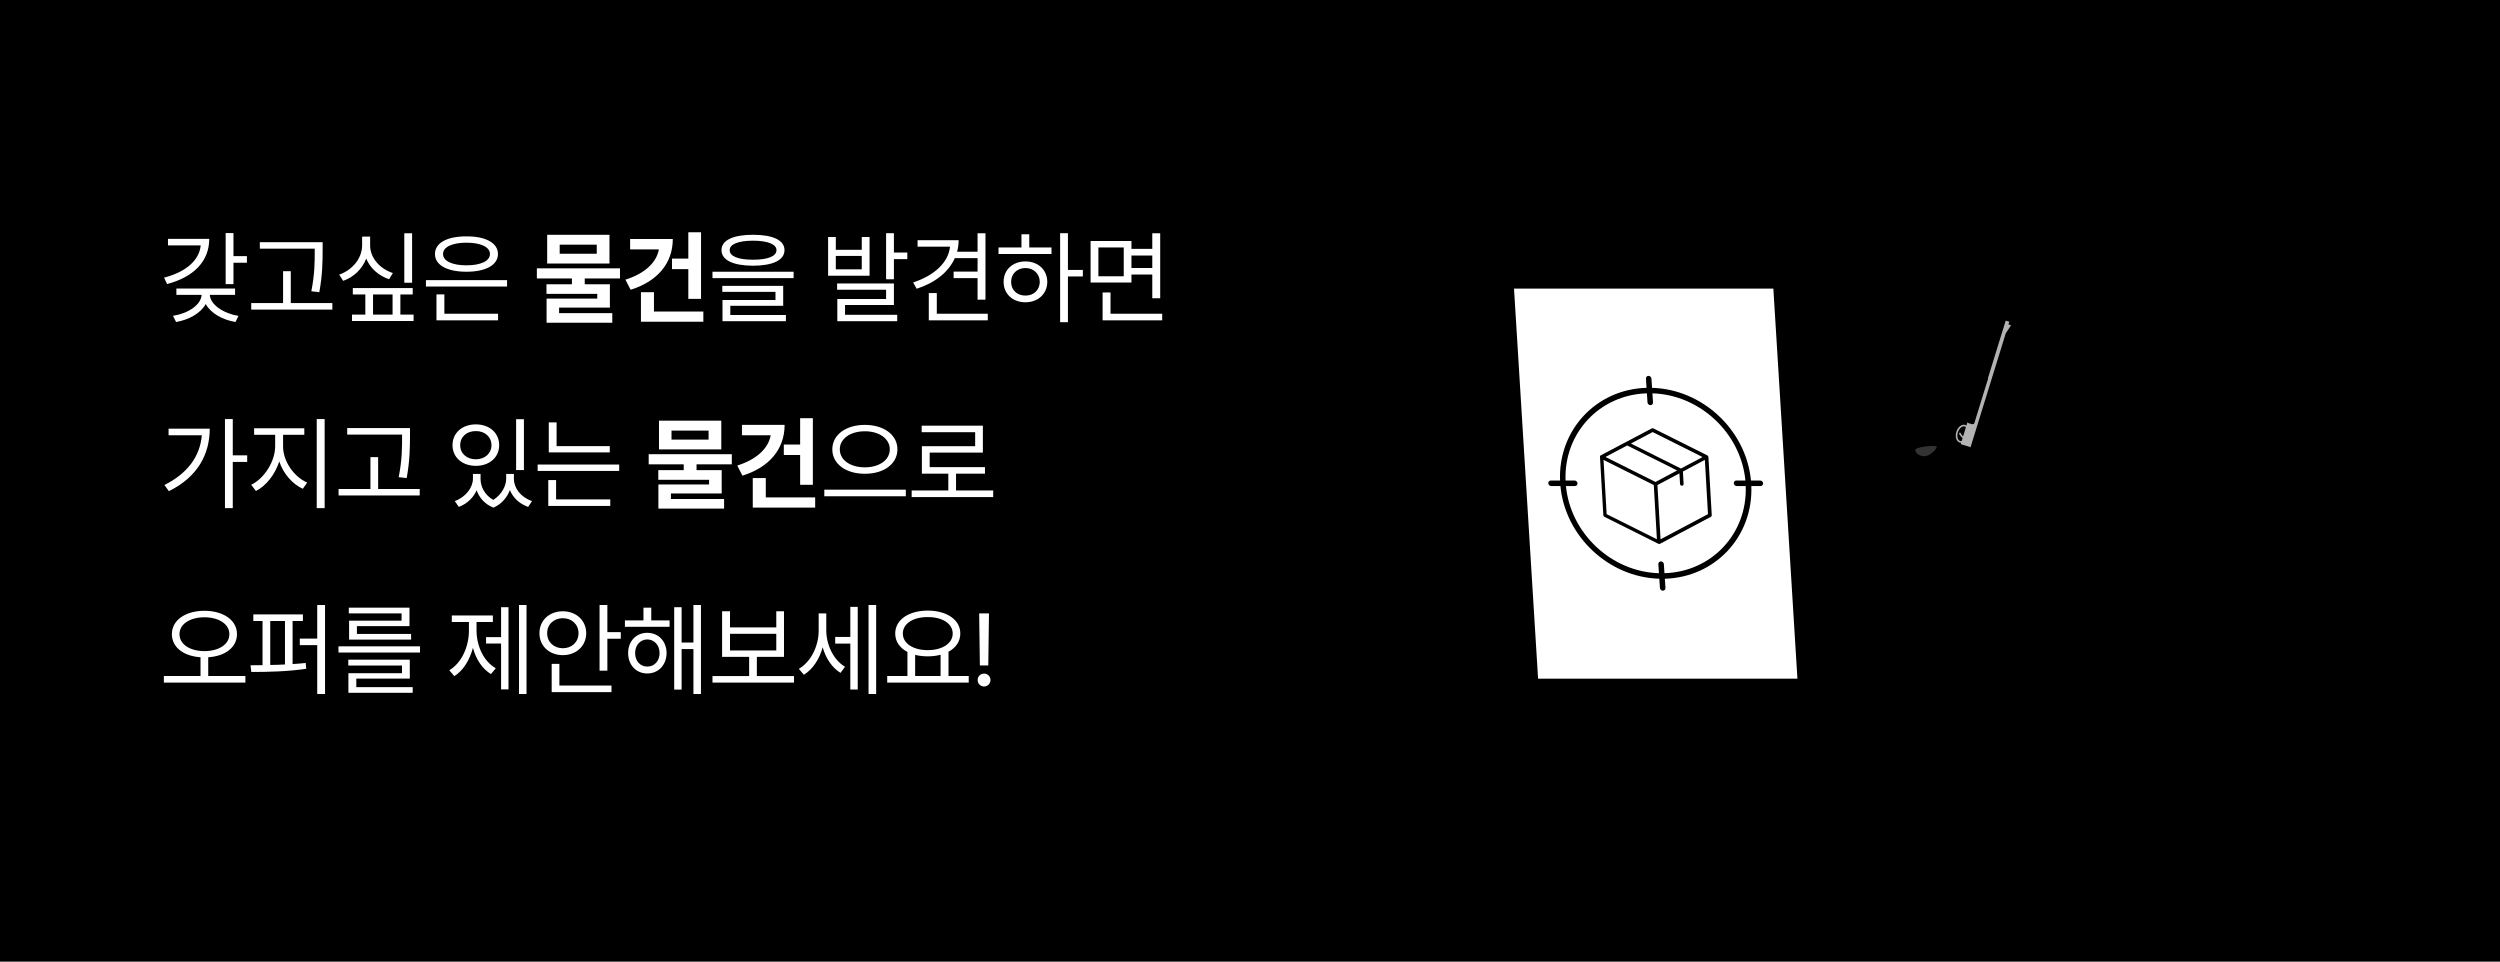 <svg width="390" height="150" viewBox="0 0 390 150" fill="none" xmlns="http://www.w3.org/2000/svg">
<rect width="390" height="150" fill="#F5F5F5" style="fill:#F5F5F5;fill:color(display-p3 0.961 0.961 0.961);fill-opacity:1;"/>
<rect width="1701" height="2160" transform="translate(-470 -585)" fill="white" style="fill:white;fill:white;fill-opacity:1;"/>
<g clip-path="url(#clip0_0_1)">
<rect width="390" height="150" fill="#7F59D0" style="fill:#7F59D0;fill:color(display-p3 0.5 0.35 0.817);fill-opacity:1;"/>
<path d="M36.422 36.359V39.953H38.516V40.984H36.422V44.328H35.203V36.359H36.422ZM32.641 37.266C32.641 40.781 30.188 43.234 26.062 44.312L25.594 43.312C29.055 42.414 31.086 40.586 31.312 38.281H26.203V37.266H32.641ZM36.672 45.016V46H32.734C32.805 47.547 34.898 48.914 37.203 49.281L36.734 50.234C34.695 49.891 32.867 48.859 32.094 47.422C31.32 48.859 29.484 49.883 27.469 50.234L26.984 49.266C29.305 48.914 31.367 47.578 31.453 46H27.516V45.016H36.672ZM50.331 37.781V39.172C50.316 40.875 50.316 42.781 49.816 45.578L48.566 45.438C49.097 42.781 49.097 40.828 49.097 39.172V38.797H40.534V37.781H50.331ZM51.847 47.281V48.297H39.191V47.281H44.159V42.312H45.362V47.281H51.847ZM64.287 36.391V44.109H63.069V36.391H64.287ZM57.741 38.266C57.725 40.188 59.225 41.922 61.288 42.594L60.694 43.562C59.053 43.008 57.756 41.852 57.131 40.344C56.506 41.961 55.194 43.227 53.538 43.812L52.913 42.844C55.006 42.109 56.491 40.281 56.491 38.266V36.906H57.741V38.266ZM64.381 44.938V45.938H62.459V49.078H64.522V50.078H54.913V49.078H56.991V45.938H55.038V44.938H64.381ZM58.194 49.078H61.241V45.938H58.194V49.078ZM79.103 43.703V44.703H66.447V43.703H79.103ZM77.697 48.938V49.969H68.088V45.922H69.322V48.938H77.697ZM72.775 36.875C75.759 36.859 77.681 37.891 77.681 39.625C77.681 41.359 75.759 42.391 72.775 42.391C69.759 42.391 67.853 41.359 67.853 39.625C67.853 37.891 69.759 36.859 72.775 36.875ZM72.775 37.859C70.541 37.859 69.103 38.531 69.119 39.625C69.103 40.719 70.541 41.391 72.775 41.391C74.994 41.391 76.431 40.719 76.431 39.625C76.431 38.531 74.994 37.859 72.775 37.859ZM96.719 41.859V43.438H91.219V44.344H95.141V47.984H87.219V48.844H95.516V50.344H85.266V46.578H93.172V45.844H85.25V44.344H89.219V43.438H83.75V41.859H96.719ZM95.078 36.625V41.109H85.359V36.625H95.078ZM87.312 38.172V39.578H93.094V38.172H87.312ZM109.363 36.234V46.625H107.378V41.984H104.831V40.344H107.378V36.234H109.363ZM104.956 37.281C104.956 41.094 102.534 43.906 98.378 45.203L97.566 43.625C100.511 42.703 102.409 41.008 102.784 38.906H98.3V37.281H104.956ZM109.722 48.594V50.188H99.987V45.578H102.019V48.594H109.722ZM117.475 36.625C120.569 36.625 122.381 37.469 122.381 39.016C122.381 40.594 120.569 41.438 117.475 41.453C114.381 41.438 112.553 40.594 112.553 39.016C112.553 37.469 114.381 36.625 117.475 36.625ZM117.475 37.547C115.162 37.547 113.819 38.109 113.834 39.016C113.819 39.984 115.162 40.516 117.475 40.516C119.772 40.516 121.131 39.984 121.131 39.016C121.131 38.109 119.772 37.547 117.475 37.547ZM123.803 42.391V43.391H111.147V42.391H123.803ZM122.178 44.594V47.703H113.928V49.141H122.6V50.109H112.709V46.797H120.975V45.531H112.678V44.594H122.178ZM130.387 36.969V38.969H134.434V36.969H135.653V43.016H129.184V36.969H130.387ZM130.387 42.016H134.434V39.922H130.387V42.016ZM139.45 36.375V39.391H141.544V40.422H139.45V43.562H138.231V36.375H139.45ZM139.45 44.219V47.578H131.825V49.109H139.966V50.109H130.622V46.641H138.231V45.203H130.591V44.219H139.45ZM153.734 36.391V46.75H152.5V43.391H148.766V42.375H152.5V40.266H148.953C147.977 42.461 145.844 44.133 143 45.047L142.453 44.062C145.703 42.992 147.938 40.992 148.203 38.484H143.141V37.469H149.547C149.547 38.094 149.461 38.695 149.312 39.266H152.5V36.391H153.734ZM154.094 48.938V49.969H144.891V45.719H146.141V48.938H154.094ZM166.597 36.375V42.109H168.925V43.125H166.597V50.266H165.378V36.375H166.597ZM164.034 38.609V39.625H155.769V38.609H159.347V36.547H160.566V38.609H164.034ZM159.972 40.781C161.941 40.781 163.363 42.094 163.378 43.969C163.363 45.844 161.941 47.156 159.972 47.156C157.988 47.156 156.55 45.844 156.566 43.969C156.55 42.094 157.988 40.781 159.972 40.781ZM159.972 41.812C158.675 41.812 157.722 42.719 157.738 43.969C157.722 45.234 158.675 46.125 159.972 46.109C161.253 46.125 162.191 45.234 162.206 43.969C162.191 42.719 161.253 41.812 159.972 41.812ZM176.506 37.594V38.828H179.756V36.391H180.991V46.531H179.756V42.828H176.506V44.078H170.131V37.594H176.506ZM171.35 38.609V43.094H175.303V38.609H171.35ZM181.303 48.938V49.969H172.006V45.625H173.241V48.938H181.303ZM176.506 41.812H179.756V39.859H176.506V41.812ZM36.312 65.375V71.031H38.562V72.062H36.312V79.266H35.094V65.375H36.312ZM32.719 66.875C32.719 70.812 30.875 74.391 26.344 76.625L25.656 75.656C29.25 73.867 31.203 71.195 31.484 67.906H26.297V66.875H32.719ZM44.159 69.641C44.159 72 45.878 74.391 47.925 75.281L47.237 76.25C45.612 75.508 44.206 73.906 43.566 71.984C42.909 74.023 41.511 75.797 39.925 76.594L39.191 75.625C41.175 74.672 42.909 72.047 42.925 69.641V67.828H39.644V66.812H47.472V67.828H44.159V69.641ZM50.644 65.375V79.266H49.409V65.375H50.644ZM63.959 66.781V68.172C63.944 69.875 63.944 71.781 63.444 74.578L62.194 74.438C62.725 71.781 62.725 69.828 62.725 68.172V67.797H54.163V66.781H63.959ZM65.475 76.281V77.297H52.819V76.281H57.788V71.312H58.991V76.281H65.475ZM74.966 74.703C74.966 75.93 75.622 77.234 76.95 77.984C78.263 77.164 78.966 75.781 78.966 74.703V73.938H80.169V74.703C80.169 76.125 81.216 77.562 82.997 78.172L82.388 79.078C80.997 78.586 80.02 77.617 79.544 76.453C79.114 77.578 78.263 78.641 76.981 79.188C75.63 78.672 74.77 77.648 74.356 76.484C73.864 77.609 72.903 78.578 71.575 79.078L70.95 78.172C72.7 77.516 73.763 76.031 73.778 74.703V73.938H74.966V74.703ZM81.731 65.391V73.328H80.513V65.391H81.731ZM74.231 66.203C76.341 66.203 77.872 67.516 77.872 69.453C77.872 71.359 76.341 72.672 74.231 72.672C72.122 72.672 70.591 71.359 70.591 69.453C70.591 67.516 72.122 66.203 74.231 66.203ZM74.231 67.25C72.809 67.234 71.778 68.156 71.794 69.453C71.778 70.734 72.809 71.641 74.231 71.656C75.638 71.641 76.669 70.734 76.669 69.453C76.669 68.156 75.638 67.234 74.231 67.25ZM95.125 69.594V70.578H85.609V65.891H86.828V69.594H95.125ZM96.594 72.469V73.469H83.875V72.469H96.594ZM95.203 77.906V78.922H85.531V74.891H86.75V77.906H95.203ZM114.162 70.859V72.438H108.662V73.344H112.584V76.984H104.662V77.844H112.959V79.344H102.709V75.578H110.616V74.844H102.694V73.344H106.662V72.438H101.194V70.859H114.162ZM112.522 65.625V70.109H102.803V65.625H112.522ZM104.756 67.172V68.578H110.537V67.172H104.756ZM126.806 65.234V75.625H124.822V70.984H122.275V69.344H124.822V65.234H126.806ZM122.4 66.281C122.4 70.094 119.978 72.906 115.822 74.203L115.009 72.625C117.955 71.703 119.853 70.008 120.228 67.906H115.744V66.281H122.4ZM127.166 77.594V79.188H117.431V74.578H119.463V77.594H127.166ZM134.919 66.281C137.825 66.281 139.997 67.797 139.997 70.094C139.997 72.406 137.825 73.922 134.919 73.906C132.012 73.922 129.841 72.406 129.841 70.094C129.841 67.797 132.012 66.281 134.919 66.281ZM134.919 67.281C132.684 67.266 130.997 68.438 131.012 70.094C130.997 71.781 132.684 72.906 134.919 72.906C137.137 72.906 138.809 71.781 138.809 70.094C138.809 68.438 137.137 67.266 134.919 67.281ZM141.309 76.391V77.422H128.591V76.391H141.309ZM154.938 76.516V77.547H142.219V76.516H147.938V73.891H143.812V69.609H152.125V67.422H143.781V66.406H153.328V70.609H145.031V72.875H153.656V73.891H149.141V76.516H154.938ZM31.891 95.281C34.844 95.297 36.969 96.734 36.969 98.922C36.969 100.992 35.125 102.367 32.484 102.531V105.453H38.281V106.484H25.562V105.453H31.281V102.531C28.648 102.359 26.812 100.984 26.812 98.922C26.812 96.734 28.938 95.297 31.891 95.281ZM31.891 96.297C29.641 96.297 28 97.359 28 98.922C28 100.531 29.641 101.562 31.891 101.578C34.141 101.562 35.781 100.531 35.781 98.922C35.781 97.359 34.141 96.297 31.891 96.297ZM47.253 95.844V96.875H45.644V103.594C46.347 103.555 47.034 103.492 47.691 103.422L47.769 104.328C44.925 104.766 41.644 104.828 39.206 104.828L39.081 103.781C39.659 103.781 40.292 103.773 40.956 103.766V96.875H39.519V95.844H47.253ZM50.706 94.375V108.266H49.487V100.641H46.769V99.625H49.487V94.375H50.706ZM42.159 103.734C42.909 103.727 43.683 103.703 44.456 103.656V96.875H42.159V103.734ZM65.522 100.828V101.797H52.803V100.828H65.522ZM63.928 102.906V105.859H55.584V107.188H64.381V108.078H54.35V105.016H62.709V103.828H54.334V102.906H63.928ZM63.881 94.797V97.672H55.678V98.891H64.131V99.781H54.459V96.828H62.647V95.688H54.413V94.797H63.881ZM82.138 94.375V108.266H80.966V94.375H82.138ZM79.325 94.719V107.547H78.169V100.391H75.825V99.391H78.169V94.719H79.325ZM74.341 98.344C74.341 100.75 75.419 103.141 77.341 104.25L76.591 105.156C75.223 104.336 74.255 102.836 73.778 101.062C73.27 102.977 72.263 104.609 70.872 105.484L70.091 104.562C72.028 103.406 73.153 100.875 73.153 98.344V97.031H70.481V96.016H76.888V97.031H74.341V98.344ZM94.75 94.375V98.609H96.844V99.641H94.75V104.625H93.531V94.375H94.75ZM95.391 106.938V107.969H86.062V103.562H87.266V106.938H95.391ZM87.797 95.359C89.875 95.359 91.438 96.766 91.453 98.781C91.438 100.797 89.875 102.203 87.797 102.203C85.719 102.203 84.141 100.797 84.156 98.781C84.141 96.766 85.719 95.359 87.797 95.359ZM87.797 96.438C86.422 96.438 85.344 97.406 85.359 98.781C85.344 100.156 86.422 101.125 87.797 101.125C89.203 101.125 90.25 100.156 90.25 98.781C90.25 97.406 89.203 96.438 87.797 96.438ZM104.456 96.781V97.781H97.487V96.781H100.378V94.797H101.597V96.781H104.456ZM100.972 98.719C102.722 98.719 103.972 100.031 103.988 101.875C103.972 103.734 102.722 105.062 100.972 105.062C99.237 105.062 97.987 103.734 97.987 101.875C97.987 100.031 99.237 98.719 100.972 98.719ZM100.972 99.75C99.878 99.766 99.081 100.656 99.081 101.875C99.081 103.109 99.878 104 100.972 103.984C102.081 104 102.894 103.109 102.894 101.875C102.894 100.656 102.081 99.766 100.972 99.75ZM109.347 94.375V108.266H108.175V101.25H106.331V107.578H105.175V94.719H106.331V100.234H108.175V94.375H109.347ZM123.866 105.469V106.484H111.147V105.469H116.866V102.469H112.647V95.359H113.881V97.875H121.1V95.359H122.303V102.469H118.069V105.469H123.866ZM113.881 101.469H121.1V98.875H113.881V101.469ZM128.9 98.328C128.9 100.531 129.978 102.922 131.822 104.016L131.119 104.969C129.783 104.156 128.822 102.672 128.338 100.984C127.822 102.828 126.791 104.414 125.4 105.266L124.619 104.344C126.541 103.219 127.713 100.75 127.713 98.375V95.688H128.9V98.328ZM136.681 94.375V108.266H135.494V94.375H136.681ZM133.806 94.672V107.562H132.65V100.406H130.291V99.359H132.65V94.672H133.806ZM151.122 105.453V106.484H138.403V105.453H141.559V101.703C140.372 101.086 139.653 100.086 139.653 98.828C139.653 96.672 141.762 95.266 144.731 95.25C147.7 95.266 149.809 96.672 149.809 98.828C149.809 100.062 149.114 101.055 147.966 101.672V105.453H151.122ZM144.731 96.266C142.45 96.25 140.841 97.281 140.841 98.828C140.841 100.375 142.45 101.422 144.731 101.422C146.997 101.422 148.622 100.375 148.622 98.828C148.622 97.281 146.997 96.25 144.731 96.266ZM142.762 105.453H146.731V102.141C146.13 102.305 145.458 102.391 144.731 102.391C144.02 102.391 143.356 102.312 142.762 102.156V105.453ZM154.281 95.688L154.172 103.812H152.859L152.75 95.688H154.281ZM153.516 107.094C152.969 107.094 152.5 106.641 152.516 106.078C152.5 105.531 152.969 105.078 153.516 105.078C154.062 105.078 154.516 105.531 154.516 106.078C154.516 106.641 154.062 107.094 153.516 107.094Z" fill="white" style="fill:white;fill:white;fill-opacity:1;"/>
<path d="M350 117.072H210V117.142H350V117.072Z" fill="#EBEBEB" style="fill:#EBEBEB;fill:color(display-p3 0.922 0.922 0.922);fill-opacity:1;"/>
<path d="M233.962 121.577H224.688V121.647H233.962V121.577Z" fill="#EBEBEB" style="fill:#EBEBEB;fill:color(display-p3 0.922 0.922 0.922);fill-opacity:1;"/>
<path d="M260.353 122.339H247.893V122.409H260.353V122.339Z" fill="#EBEBEB" style="fill:#EBEBEB;fill:color(display-p3 0.922 0.922 0.922);fill-opacity:1;"/>
<path d="M253.96 118.979H234.242V119.049H253.96V118.979Z" fill="#EBEBEB" style="fill:#EBEBEB;fill:color(display-p3 0.922 0.922 0.922);fill-opacity:1;"/>
<path d="M335.972 119.449H332.419V119.519H335.972V119.449Z" fill="#EBEBEB" style="fill:#EBEBEB;fill:color(display-p3 0.922 0.922 0.922);fill-opacity:1;"/>
<path d="M329.924 119.449H319.611V119.519H329.924V119.449Z" fill="#EBEBEB" style="fill:#EBEBEB;fill:color(display-p3 0.922 0.922 0.922);fill-opacity:1;"/>
<path d="M296.333 120.631H287.619V120.701H296.333V120.631Z" fill="#EBEBEB" style="fill:#EBEBEB;fill:color(display-p3 0.922 0.922 0.922);fill-opacity:1;"/>
<path d="M290.643 114.625C299.451 114.625 306.592 107.484 306.592 98.676C306.592 89.868 299.451 82.727 290.643 82.727C281.835 82.727 274.694 89.868 274.694 98.676C274.694 107.484 281.835 114.625 290.643 114.625Z" fill="#FAFAFA" style="fill:#FAFAFA;fill:color(display-p3 0.98 0.98 0.98);fill-opacity:1;"/>
<path d="M297.579 101.809C268.918 104.021 223.751 117.072 223.751 117.072H336.311C340.069 113.32 328.191 99.443 297.579 101.809Z" fill="#F0F0F0" style="fill:#F0F0F0;fill:color(display-p3 0.941 0.941 0.941);fill-opacity:1;"/>
<path d="M308.859 94.902L306.18 104.189H311.539L308.859 94.902Z" fill="#F5F5F5" style="fill:#F5F5F5;fill:color(display-p3 0.961 0.961 0.961);fill-opacity:1;"/>
<path d="M302.532 96.682L300.454 103.878H304.609L302.532 96.682Z" fill="#F5F5F5" style="fill:#F5F5F5;fill:color(display-p3 0.961 0.961 0.961);fill-opacity:1;"/>
<path d="M316.221 97.318L314.144 104.514H318.299L316.221 97.318Z" fill="#F5F5F5" style="fill:#F5F5F5;fill:color(display-p3 0.961 0.961 0.961);fill-opacity:1;"/>
<path d="M311.97 99.88L309.893 107.076H314.048L311.97 99.88Z" fill="#F5F5F5" style="fill:#F5F5F5;fill:color(display-p3 0.961 0.961 0.961);fill-opacity:1;"/>
<path d="M296.54 96.895L293.86 106.183H299.22L296.54 96.895Z" fill="#F5F5F5" style="fill:#F5F5F5;fill:color(display-p3 0.961 0.961 0.961);fill-opacity:1;"/>
<path d="M290.211 98.676L288.134 105.872H292.289L290.211 98.676Z" fill="#F5F5F5" style="fill:#F5F5F5;fill:color(display-p3 0.961 0.961 0.961);fill-opacity:1;"/>
<path d="M299.483 101.54L297.405 108.734H301.56L299.483 101.54Z" fill="#F5F5F5" style="fill:#F5F5F5;fill:color(display-p3 0.961 0.961 0.961);fill-opacity:1;"/>
<path d="M283.341 100.591L281.675 106.368H285.01L283.341 100.591Z" fill="#F5F5F5" style="fill:#F5F5F5;fill:color(display-p3 0.961 0.961 0.961);fill-opacity:1;"/>
<path d="M276.48 102.028L274.686 108.246H278.275L276.48 102.028Z" fill="#F5F5F5" style="fill:#F5F5F5;fill:color(display-p3 0.961 0.961 0.961);fill-opacity:1;"/>
<path d="M269.62 103.293L267.954 109.07H271.289L269.62 103.293Z" fill="#F5F5F5" style="fill:#F5F5F5;fill:color(display-p3 0.961 0.961 0.961);fill-opacity:1;"/>
<path d="M280 105.802L278.477 111.074H281.523L280 105.802Z" fill="#F5F5F5" style="fill:#F5F5F5;fill:color(display-p3 0.961 0.961 0.961);fill-opacity:1;"/>
<path d="M264.765 105.712L263.586 109.798H265.946L264.765 105.712Z" fill="#F5F5F5" style="fill:#F5F5F5;fill:color(display-p3 0.961 0.961 0.961);fill-opacity:1;"/>
<path d="M289.464 108.44L288.285 112.525H290.643L289.464 108.44Z" fill="#F5F5F5" style="fill:#F5F5F5;fill:color(display-p3 0.961 0.961 0.961);fill-opacity:1;"/>
<path d="M271.404 110.078L270.226 114.163H272.583L271.404 110.078Z" fill="#F5F5F5" style="fill:#F5F5F5;fill:color(display-p3 0.961 0.961 0.961);fill-opacity:1;"/>
<path d="M306.476 106.205L304.953 111.478H307.997L306.476 106.205Z" fill="#F5F5F5" style="fill:#F5F5F5;fill:color(display-p3 0.961 0.961 0.961);fill-opacity:1;"/>
<path d="M258.067 106.799L256.889 110.884H259.246L258.067 106.799Z" fill="#F5F5F5" style="fill:#F5F5F5;fill:color(display-p3 0.961 0.961 0.961);fill-opacity:1;"/>
<path d="M261.416 109.38L260.237 113.466H262.598L261.416 109.38Z" fill="#F5F5F5" style="fill:#F5F5F5;fill:color(display-p3 0.961 0.961 0.961);fill-opacity:1;"/>
<path d="M253.198 108.44L252.252 111.718H254.145L253.198 108.44Z" fill="#F5F5F5" style="fill:#F5F5F5;fill:color(display-p3 0.961 0.961 0.961);fill-opacity:1;"/>
<path d="M248.357 109.658L247.338 113.188H249.376L248.357 109.658Z" fill="#F5F5F5" style="fill:#F5F5F5;fill:color(display-p3 0.961 0.961 0.961);fill-opacity:1;"/>
<path d="M242.284 110.481L241.338 113.762H243.231L242.284 110.481Z" fill="#F5F5F5" style="fill:#F5F5F5;fill:color(display-p3 0.961 0.961 0.961);fill-opacity:1;"/>
<path d="M241.752 44.16H269.402C269.402 44.16 271.245 32.308 260.98 36.132C260.98 36.132 259.112 25.12 247.82 31.932C236.527 38.745 238.952 44.16 241.752 44.16Z" fill="#FAFAFA" style="fill:#FAFAFA;fill:color(display-p3 0.98 0.98 0.98);fill-opacity:1;"/>
<path d="M325.509 50.821C325.509 50.821 323.381 36.802 310.932 47.461C310.932 47.461 306.345 42.763 298.928 52.398C298.928 52.398 297.691 47.668 292.295 51.3C288.921 53.574 288.143 58.037 288.143 58.037H327.547C327.547 58.037 333.265 48.707 325.509 50.821Z" fill="#FAFAFA" style="fill:#FAFAFA;fill:color(display-p3 0.98 0.98 0.98);fill-opacity:1;"/>
<path d="M239.613 62.427C239.613 62.427 238.708 56.474 233.425 60.999C233.425 60.999 231.465 59.003 228.329 63.094C228.329 63.094 227.802 61.086 225.529 62.626C224.095 63.592 223.765 65.488 223.765 65.488H240.492C240.492 65.488 242.903 61.52 239.613 62.427Z" fill="#FAFAFA" style="fill:#FAFAFA;fill:color(display-p3 0.98 0.98 0.98);fill-opacity:1;"/>
<path d="M280 129.717C309.983 129.717 334.289 128.298 334.289 126.547C334.289 124.797 309.983 123.378 280 123.378C250.017 123.378 225.711 124.797 225.711 126.547C225.711 128.298 250.017 129.717 280 129.717Z" fill="#F5F5F5" style="fill:#F5F5F5;fill:color(display-p3 0.961 0.961 0.961);fill-opacity:1;"/>
<path d="M242.155 109.61H277.547C277.97 109.614 278.389 109.531 278.778 109.364C279.167 109.198 279.518 108.953 279.807 108.645C280.097 108.337 280.319 107.971 280.46 107.573C280.601 107.174 280.658 106.75 280.627 106.328L276.811 44.44C276.744 43.557 276.349 42.731 275.705 42.124C275.061 41.517 274.213 41.173 273.328 41.158H237.933C237.51 41.154 237.091 41.238 236.702 41.405C236.313 41.571 235.963 41.816 235.674 42.124C235.384 42.432 235.162 42.797 235.021 43.196C234.879 43.595 234.822 44.018 234.853 44.44L238.672 106.32C238.736 107.205 239.129 108.033 239.774 108.643C240.418 109.252 241.268 109.597 242.155 109.61Z" fill="#263238" style="fill:#263238;fill:color(display-p3 0.149 0.196 0.22);fill-opacity:1;"/>
<path d="M236.04 63.48H236.555C236.648 63.481 236.74 63.463 236.826 63.426C236.912 63.39 236.989 63.336 237.052 63.268C237.116 63.2 237.165 63.119 237.196 63.032C237.227 62.944 237.239 62.85 237.232 62.758L236.656 53.425C236.642 53.23 236.555 53.048 236.413 52.914C236.271 52.781 236.084 52.705 235.888 52.703H235.387C235.294 52.702 235.201 52.72 235.116 52.757C235.03 52.793 234.953 52.847 234.889 52.915C234.825 52.983 234.776 53.063 234.744 53.151C234.713 53.239 234.7 53.332 234.707 53.425L235.284 62.758C235.298 62.95 235.383 63.13 235.523 63.264C235.662 63.397 235.847 63.474 236.04 63.48Z" fill="#263238" style="fill:#263238;fill:color(display-p3 0.149 0.196 0.22);fill-opacity:1;"/>
<path d="M277.424 57.524H278.04C278.13 57.525 278.219 57.507 278.302 57.471C278.385 57.436 278.459 57.383 278.521 57.318C278.582 57.252 278.629 57.174 278.659 57.089C278.689 57.004 278.702 56.914 278.695 56.824L278.44 52.84C278.427 52.651 278.343 52.475 278.206 52.345C278.068 52.215 277.887 52.142 277.698 52.14H277.093C277.003 52.139 276.914 52.157 276.83 52.192C276.747 52.227 276.672 52.28 276.611 52.346C276.549 52.411 276.501 52.489 276.471 52.574C276.441 52.659 276.429 52.75 276.435 52.84L276.682 56.824C276.696 57.012 276.78 57.188 276.918 57.318C277.055 57.447 277.235 57.521 277.424 57.524Z" fill="#407BFF" style="fill:#407BFF;fill:color(display-p3 0.251 0.482 1);fill-opacity:1;"/>
<path d="M277.863 64.642H278.471C278.561 64.643 278.65 64.625 278.733 64.589C278.816 64.553 278.89 64.501 278.952 64.435C279.013 64.37 279.06 64.292 279.09 64.207C279.12 64.122 279.133 64.032 279.126 63.942L278.88 59.958C278.866 59.769 278.783 59.593 278.645 59.463C278.508 59.333 278.327 59.26 278.138 59.258H277.53C277.44 59.257 277.351 59.275 277.268 59.31C277.185 59.346 277.111 59.398 277.049 59.464C276.988 59.53 276.94 59.608 276.91 59.693C276.88 59.778 276.868 59.868 276.875 59.958L277.121 63.942C277.135 64.13 277.219 64.306 277.356 64.436C277.494 64.566 277.674 64.639 277.863 64.642Z" fill="#407BFF" style="fill:#407BFF;fill:color(display-p3 0.251 0.482 1);fill-opacity:1;"/>
<path d="M264.087 40.187H260.016V40.467H264.087V40.187Z" fill="#407BFF" style="fill:#407BFF;fill:color(display-p3 0.251 0.482 1);fill-opacity:1;"/>
<path d="M266.543 40.187H265.361V40.467H266.543V40.187Z" fill="#407BFF" style="fill:#407BFF;fill:color(display-p3 0.251 0.482 1);fill-opacity:1;"/>
<path d="M242.7 109.61H278.095C278.518 109.614 278.937 109.53 279.326 109.364C279.715 109.197 280.065 108.952 280.354 108.644C280.644 108.336 280.866 107.971 281.007 107.572C281.149 107.174 281.206 106.75 281.175 106.328L277.356 44.44C277.29 43.557 276.896 42.73 276.252 42.123C275.607 41.515 274.758 41.171 273.873 41.158H238.481C238.058 41.154 237.639 41.238 237.25 41.404C236.861 41.57 236.51 41.815 236.221 42.123C235.931 42.432 235.709 42.797 235.568 43.196C235.427 43.594 235.37 44.018 235.401 44.44L239.217 106.32C239.282 107.204 239.676 108.032 240.32 108.641C240.965 109.25 241.814 109.596 242.7 109.61Z" fill="#407BFF" style="fill:#407BFF;fill:color(display-p3 0.251 0.482 1);fill-opacity:1;"/>
<path d="M239.94 105.872H280.398L276.643 45.017H236.186L239.94 105.872Z" fill="white" style="fill:white;fill:white;fill-opacity:1;"/>
<path d="M274.584 74.96H273.151C272.398 67.086 265.61 60.725 257.72 60.501L257.625 59.064C257.616 58.948 257.564 58.84 257.479 58.76C257.394 58.68 257.282 58.635 257.166 58.633C257.11 58.633 257.055 58.644 257.004 58.666C256.954 58.687 256.908 58.72 256.87 58.76C256.832 58.801 256.804 58.849 256.786 58.901C256.768 58.954 256.761 59.009 256.765 59.064L256.86 60.501C249.001 60.725 243.065 67.086 243.367 74.96H241.934C241.878 74.959 241.823 74.97 241.772 74.992C241.721 75.014 241.675 75.046 241.637 75.087C241.599 75.127 241.57 75.175 241.552 75.228C241.533 75.28 241.526 75.336 241.53 75.391C241.54 75.507 241.592 75.616 241.677 75.696C241.762 75.775 241.873 75.821 241.99 75.822H243.426C244.176 83.696 250.964 90.058 258.854 90.282L258.949 91.718C258.958 91.834 259.01 91.943 259.095 92.022C259.18 92.102 259.292 92.147 259.408 92.149C259.464 92.15 259.519 92.139 259.57 92.117C259.621 92.095 259.667 92.063 259.705 92.022C259.743 91.982 259.772 91.934 259.79 91.881C259.809 91.829 259.816 91.773 259.812 91.718L259.714 90.282C267.573 90.058 273.509 83.696 273.207 75.822H274.643C274.699 75.823 274.754 75.812 274.805 75.79C274.855 75.768 274.901 75.736 274.939 75.695C274.977 75.655 275.005 75.607 275.023 75.554C275.041 75.502 275.048 75.446 275.044 75.391C275.035 75.275 274.983 75.166 274.898 75.086C274.813 75.006 274.701 74.961 274.584 74.96ZM259.658 89.422L259.562 88.008C259.553 87.892 259.501 87.783 259.416 87.704C259.331 87.624 259.22 87.579 259.103 87.577C259.048 87.576 258.993 87.587 258.942 87.609C258.891 87.631 258.845 87.663 258.808 87.704C258.77 87.744 258.741 87.793 258.723 87.845C258.705 87.897 258.698 87.953 258.703 88.008L258.795 89.422C251.381 89.198 245.005 83.223 244.286 75.822H245.686C245.741 75.823 245.796 75.812 245.847 75.79C245.898 75.768 245.944 75.736 245.981 75.695C246.019 75.655 246.048 75.607 246.066 75.554C246.084 75.502 246.091 75.446 246.086 75.391C246.078 75.275 246.026 75.166 245.941 75.086C245.856 75.006 245.744 74.961 245.627 74.96H244.227C243.947 67.56 249.53 61.584 256.916 61.36L257.009 62.774C257.019 62.89 257.071 62.999 257.156 63.078C257.24 63.158 257.352 63.203 257.468 63.206C257.524 63.206 257.579 63.195 257.63 63.173C257.681 63.151 257.727 63.119 257.765 63.079C257.802 63.038 257.832 62.99 257.85 62.938C257.868 62.885 257.876 62.83 257.871 62.774L257.776 61.36C265.19 61.584 271.566 67.56 272.286 74.96H270.872C270.816 74.959 270.761 74.97 270.71 74.992C270.66 75.014 270.614 75.046 270.576 75.087C270.538 75.128 270.51 75.176 270.492 75.228C270.474 75.28 270.467 75.336 270.471 75.391C270.48 75.507 270.532 75.616 270.617 75.696C270.702 75.775 270.814 75.821 270.93 75.822H272.33C272.619 83.22 267.041 89.195 259.658 89.419V89.422Z" fill="#E0E0E0" style="fill:#E0E0E0;fill:color(display-p3 0.878 0.878 0.878);fill-opacity:1;"/>
<path d="M266.478 71.211V71.188C266.473 71.173 266.466 71.158 266.458 71.144L266.439 71.121C266.429 71.109 266.419 71.098 266.408 71.088C266.401 71.079 266.392 71.073 266.383 71.068L266.358 71.046L257.932 66.832C257.893 66.811 257.849 66.8 257.804 66.8C257.759 66.8 257.715 66.811 257.675 66.832L249.703 71.04L249.678 71.062C249.67 71.068 249.662 71.075 249.656 71.082C249.646 71.092 249.637 71.103 249.63 71.116L249.614 71.138C249.607 71.152 249.601 71.167 249.597 71.183V71.205C249.593 71.23 249.593 71.256 249.597 71.281L250.118 80.372C250.122 80.425 250.139 80.476 250.169 80.519C250.198 80.563 250.238 80.598 250.286 80.622L258.711 84.835C258.747 84.854 258.788 84.864 258.828 84.864C258.869 84.865 258.908 84.855 258.943 84.835H258.957L266.898 80.622C266.942 80.597 266.979 80.561 267.003 80.517C267.028 80.473 267.039 80.423 267.035 80.372L266.512 71.281C266.504 71.256 266.493 71.232 266.478 71.211ZM253.836 69.494L261.631 73.392L258.254 75.187L250.456 71.286L253.836 69.494ZM257.806 67.4L265.602 71.3L262.225 73.092L254.427 69.192L257.806 67.4ZM250.151 71.746L257.991 75.666L258.476 84.127L250.636 80.207L250.151 71.746ZM266.444 80.207L259.047 84.127L258.562 75.666L261.99 73.848L262.085 75.495C262.09 75.567 262.12 75.636 262.172 75.688C262.224 75.739 262.292 75.77 262.365 75.775C262.402 75.777 262.44 75.772 262.475 75.758C262.51 75.745 262.542 75.725 262.568 75.698C262.595 75.672 262.615 75.64 262.629 75.605C262.642 75.57 262.647 75.532 262.645 75.495L262.533 73.56L265.96 71.74L266.444 80.207Z" fill="#407BFF" style="fill:#407BFF;fill:color(display-p3 0.251 0.482 1);fill-opacity:1;"/>
<path opacity="0.2" d="M260.657 42.684H251.884C251.846 42.684 251.807 42.692 251.772 42.708C251.736 42.723 251.704 42.746 251.678 42.774C251.652 42.803 251.632 42.836 251.619 42.873C251.606 42.909 251.601 42.948 251.604 42.987V43.188C251.611 43.271 251.648 43.347 251.708 43.404C251.768 43.46 251.847 43.492 251.929 43.493H260.707C260.746 43.494 260.785 43.486 260.821 43.47C260.856 43.455 260.888 43.431 260.915 43.403C260.941 43.374 260.961 43.34 260.974 43.303C260.986 43.266 260.991 43.227 260.987 43.188L260.973 42.987C260.967 42.906 260.931 42.831 260.873 42.775C260.815 42.719 260.738 42.687 260.657 42.684Z" fill="black" style="fill:black;fill:black;fill-opacity:1;"/>
<path d="M307.494 62.847L307.323 62.884L307.183 62.912L306.903 62.954C306.727 62.976 306.556 62.996 306.385 63.01C306.041 63.038 305.705 63.049 305.366 63.049C304.694 63.043 304.023 62.98 303.361 62.861C302.703 62.745 302.055 62.577 301.424 62.357C301.11 62.248 300.799 62.125 300.497 61.988L300.267 61.887L300.125 61.82C300.035 61.778 299.948 61.73 299.864 61.677C299.571 61.488 299.324 61.236 299.139 60.941C298.893 60.534 298.733 60.081 298.669 59.611C298.616 59.249 298.59 58.884 298.593 58.519C298.607 57.866 298.672 57.215 298.786 56.572C298.997 55.348 299.321 54.145 299.755 52.98L301.259 53.339C301.169 54.484 301.082 55.663 301.074 56.782C301.063 57.322 301.09 57.862 301.152 58.398C301.176 58.627 301.218 58.854 301.278 59.076C301.3 59.197 301.354 59.31 301.435 59.403C301.435 59.403 301.413 59.347 301.337 59.291L301.273 59.252C301.25 59.252 301.273 59.252 301.289 59.252L301.337 59.269L301.525 59.328C301.771 59.412 302.029 59.473 302.281 59.541C302.786 59.669 303.3 59.762 303.818 59.821C304.332 59.88 304.849 59.909 305.366 59.904C305.624 59.904 305.881 59.904 306.131 59.877C306.257 59.877 306.38 59.854 306.5 59.84L306.674 59.821H306.752H306.797L307.494 62.847Z" fill="#FFC3BD" style="fill:#FFC3BD;fill:color(display-p3 1 0.765 0.741);fill-opacity:1;"/>
<path d="M299.645 53.635L299.572 51.538L301.65 51.314C301.65 51.314 302.092 53.45 300.717 53.991L299.645 53.635Z" fill="#FFC3BD" style="fill:#FFC3BD;fill:color(display-p3 1 0.765 0.741);fill-opacity:1;"/>
<path d="M300.093 50.398L300.997 50.345C301.136 50.338 301.272 50.383 301.38 50.47C301.487 50.557 301.559 50.681 301.58 50.818L301.65 51.314L299.572 51.538V50.953C299.573 50.812 299.628 50.676 299.724 50.574C299.821 50.471 299.952 50.408 300.093 50.398Z" fill="#FFC3BD" style="fill:#FFC3BD;fill:color(display-p3 1 0.765 0.741);fill-opacity:1;"/>
<path d="M308.742 63.743C307.311 65.093 301.316 62.943 301.316 62.943L302.831 59.319C304.253 59.02 305.708 58.905 307.16 58.978C310.086 59.092 310.313 62.265 308.742 63.743Z" fill="#407BFF" style="fill:#407BFF;fill:color(display-p3 0.251 0.482 1);fill-opacity:1;"/>
<path d="M299.09 52.249C299.258 52.983 299.107 53.616 298.754 53.649C298.402 53.683 297.979 53.137 297.811 52.403C297.643 51.67 297.794 51.04 298.147 51.003C298.5 50.967 298.922 51.516 299.09 52.249Z" fill="#407BFF" style="fill:#407BFF;fill:color(display-p3 0.251 0.482 1);fill-opacity:1;"/>
<path d="M302.487 52.969L298.755 53.66L298.147 51.006L301.972 50.718L302.487 52.969Z" fill="#407BFF" style="fill:#407BFF;fill:color(display-p3 0.251 0.482 1);fill-opacity:1;"/>
<path d="M302.725 51.779C302.868 52.4 302.762 52.932 302.487 52.969C302.213 53.005 301.877 52.529 301.737 51.908C301.597 51.286 301.701 50.751 301.972 50.718C302.244 50.684 302.583 51.16 302.725 51.779Z" fill="#407BFF" style="fill:#407BFF;fill:color(display-p3 0.251 0.482 1);fill-opacity:1;"/>
<path opacity="0.3" d="M302.725 51.779C302.868 52.4 302.762 52.932 302.487 52.969C302.213 53.005 301.877 52.529 301.737 51.908C301.597 51.286 301.701 50.751 301.972 50.718C302.244 50.684 302.583 51.16 302.725 51.779Z" fill="black" style="fill:black;fill:black;fill-opacity:1;"/>
<path d="M303.257 51.188L302.157 51.236C301.997 51.255 301.93 51.541 302.006 51.871C302.081 52.202 302.286 52.454 302.431 52.431L303.49 52.202C303.61 52.185 303.655 51.944 303.59 51.664C303.526 51.384 303.378 51.16 303.257 51.188Z" fill="#407BFF" style="fill:#407BFF;fill:color(display-p3 0.251 0.482 1);fill-opacity:1;"/>
<path opacity="0.4" d="M303.257 51.188L302.157 51.236C301.997 51.255 301.93 51.541 302.006 51.871C302.081 52.202 302.286 52.454 302.431 52.431L303.49 52.202C303.61 52.185 303.655 51.944 303.59 51.664C303.526 51.384 303.378 51.16 303.257 51.188Z" fill="black" style="fill:black;fill:black;fill-opacity:1;"/>
<path d="M297.206 52.493C297.374 53.226 297.223 53.859 296.87 53.893C296.517 53.926 296.094 53.38 295.929 52.647C295.764 51.913 295.91 51.283 296.262 51.247C296.615 51.21 297.038 51.759 297.206 52.493Z" fill="#407BFF" style="fill:#407BFF;fill:color(display-p3 0.251 0.482 1);fill-opacity:1;"/>
<path d="M300.605 53.212L296.87 53.904L296.263 51.25L300.09 50.961L300.605 53.212Z" fill="#407BFF" style="fill:#407BFF;fill:color(display-p3 0.251 0.482 1);fill-opacity:1;"/>
<path d="M300.844 52.023C300.984 52.644 300.877 53.176 300.606 53.212C300.334 53.249 299.995 52.773 299.852 52.151C299.71 51.53 299.816 50.995 300.09 50.961C300.365 50.928 300.701 51.401 300.844 52.023Z" fill="#407BFF" style="fill:#407BFF;fill:color(display-p3 0.251 0.482 1);fill-opacity:1;"/>
<path opacity="0.3" d="M300.844 52.023C300.984 52.644 300.877 53.176 300.606 53.212C300.334 53.249 299.995 52.773 299.852 52.151C299.71 51.53 299.816 50.995 300.09 50.961C300.365 50.928 300.701 51.401 300.844 52.023Z" fill="black" style="fill:black;fill:black;fill-opacity:1;"/>
<path d="M301.373 51.44L300.275 51.488C300.115 51.507 300.048 51.793 300.124 52.123C300.199 52.454 300.39 52.706 300.549 52.683L301.605 52.454C301.725 52.437 301.773 52.196 301.709 51.916C301.644 51.636 301.493 51.415 301.373 51.44Z" fill="#407BFF" style="fill:#407BFF;fill:color(display-p3 0.251 0.482 1);fill-opacity:1;"/>
<path opacity="0.4" d="M301.373 51.44L300.275 51.488C300.115 51.507 300.048 51.793 300.124 52.123C300.199 52.454 300.39 52.706 300.549 52.683L301.605 52.454C301.725 52.437 301.773 52.196 301.709 51.916C301.644 51.636 301.493 51.415 301.373 51.44Z" fill="black" style="fill:black;fill:black;fill-opacity:1;"/>
<path d="M301.785 51.785C301.757 51.95 301.645 52.065 301.538 52.045C301.432 52.025 301.37 51.88 301.398 51.715C301.426 51.549 301.538 51.434 301.645 51.454C301.751 51.474 301.816 51.622 301.785 51.785Z" fill="#263238" style="fill:#263238;fill:color(display-p3 0.149 0.196 0.22);fill-opacity:1;"/>
<path d="M301.661 52.067C301.377 52.532 301.029 52.955 300.628 53.325C300.726 53.423 300.844 53.499 300.975 53.548C301.106 53.596 301.245 53.616 301.384 53.605L301.661 52.067Z" fill="#ED847E" style="fill:#ED847E;fill:color(display-p3 0.929 0.518 0.494);fill-opacity:1;"/>
<path d="M302.546 50.986C302.518 50.986 302.492 50.975 302.473 50.956C302.39 50.865 302.288 50.796 302.173 50.753C302.059 50.711 301.936 50.695 301.815 50.709C301.789 50.713 301.763 50.708 301.742 50.693C301.72 50.678 301.705 50.656 301.7 50.631C301.698 50.618 301.698 50.605 301.7 50.592C301.703 50.58 301.708 50.568 301.715 50.557C301.723 50.546 301.732 50.537 301.743 50.53C301.754 50.523 301.766 50.518 301.778 50.516C301.933 50.495 302.09 50.513 302.236 50.566C302.382 50.619 302.513 50.706 302.618 50.821C302.631 50.835 302.64 50.852 302.643 50.87C302.647 50.889 302.645 50.908 302.638 50.925C302.631 50.943 302.619 50.958 302.604 50.969C302.588 50.98 302.57 50.986 302.551 50.986H302.546Z" fill="#263238" style="fill:#263238;fill:color(display-p3 0.149 0.196 0.22);fill-opacity:1;"/>
<path d="M306.466 53.96C306.205 55.472 305.976 58.236 307.051 59.216C307.051 59.216 306.673 60.75 303.879 60.815C300.799 60.885 302.375 59.322 302.375 59.322C304.055 58.883 303.971 57.642 303.652 56.477L306.466 53.96Z" fill="#FFC3BD" style="fill:#FFC3BD;fill:color(display-p3 1 0.765 0.741);fill-opacity:1;"/>
<path d="M290.209 124.346C289.946 124.346 289.691 124.31 289.605 124.19C289.582 124.159 289.57 124.121 289.57 124.083C289.57 124.045 289.582 124.008 289.605 123.977C289.621 123.948 289.643 123.923 289.67 123.904C289.696 123.884 289.727 123.87 289.759 123.862C290.1 123.77 290.82 124.181 290.851 124.198C290.859 124.203 290.865 124.211 290.869 124.22C290.873 124.229 290.875 124.239 290.873 124.248C290.871 124.258 290.867 124.267 290.86 124.274C290.853 124.281 290.844 124.286 290.834 124.288C290.628 124.325 290.419 124.345 290.209 124.346ZM289.885 123.96C289.853 123.955 289.821 123.955 289.789 123.96C289.77 123.964 289.751 123.972 289.735 123.983C289.718 123.995 289.705 124.01 289.694 124.027C289.661 124.089 289.672 124.12 289.694 124.136C289.792 124.268 290.31 124.271 290.694 124.218C290.443 124.08 290.169 123.993 289.885 123.96Z" fill="#407BFF" style="fill:#407BFF;fill:color(display-p3 0.251 0.482 1);fill-opacity:1;"/>
<path d="M290.831 124.288H290.811C290.562 124.176 290.072 123.728 290.108 123.498C290.108 123.445 290.156 123.375 290.29 123.361C290.34 123.355 290.391 123.359 290.439 123.374C290.487 123.388 290.532 123.412 290.57 123.445C290.834 123.66 290.887 124.215 290.89 124.237C290.891 124.246 290.889 124.254 290.886 124.262C290.883 124.27 290.877 124.277 290.87 124.282C290.864 124.286 290.858 124.288 290.851 124.289C290.844 124.29 290.837 124.29 290.831 124.288ZM290.33 123.448H290.299C290.212 123.448 290.206 123.492 290.204 123.504C290.181 123.641 290.517 123.991 290.764 124.145C290.74 123.909 290.642 123.686 290.484 123.509C290.44 123.474 290.386 123.455 290.33 123.453V123.448Z" fill="#407BFF" style="fill:#407BFF;fill:color(display-p3 0.251 0.482 1);fill-opacity:1;"/>
<path d="M293.093 124.24H291.035L290.831 119.477H292.889L293.093 124.24Z" fill="#FFC3BD" style="fill:#FFC3BD;fill:color(display-p3 1 0.765 0.741);fill-opacity:1;"/>
<path d="M291.049 124.002H293.289C293.33 124.002 293.37 124.016 293.402 124.042C293.434 124.067 293.456 124.102 293.466 124.142L293.872 125.97C293.882 126.015 293.882 126.061 293.872 126.105C293.861 126.149 293.841 126.191 293.813 126.226C293.784 126.262 293.748 126.29 293.707 126.309C293.665 126.328 293.62 126.338 293.575 126.337C292.766 126.323 291.595 126.276 290.576 126.276C289.386 126.276 288.356 126.34 286.961 126.34C286.121 126.34 285.88 125.486 286.233 125.408C287.843 125.058 289.156 125.018 290.548 124.162C290.697 124.063 290.871 124.008 291.049 124.002Z" fill="#263238" style="fill:#263238;fill:color(display-p3 0.149 0.196 0.22);fill-opacity:1;"/>
<path d="M299.225 59.969C299.225 59.969 297.091 62.489 299.505 77.746L310.506 77.497C310.537 76.019 309.588 69.545 310.319 62.595C310.365 62.186 310.326 61.771 310.207 61.377C310.087 60.983 309.888 60.617 309.622 60.303C309.356 59.988 309.028 59.731 308.659 59.548C308.29 59.364 307.888 59.258 307.477 59.235L307.051 59.221C305.492 59.165 303.93 59.201 302.375 59.328C301.31 59.459 300.257 59.673 299.225 59.969Z" fill="#407BFF" style="fill:#407BFF;fill:color(display-p3 0.251 0.482 1);fill-opacity:1;"/>
<path opacity="0.3" d="M299.226 59.969C299.226 59.969 299.469 59.896 299.867 59.795C301.079 59.893 301.698 61.271 301.407 62.721C301.191 63.802 299.662 65.308 298.36 66.42C298.271 61.1 299.226 59.969 299.226 59.969Z" fill="black" style="fill:black;fill:black;fill-opacity:1;"/>
<path d="M300.721 62.847C300.567 62.884 300.488 62.895 300.385 62.914L300.105 62.962C299.914 62.984 299.724 63.004 299.545 63.015C299.169 63.046 298.803 63.054 298.425 63.049C297.691 63.029 296.961 62.944 296.243 62.794C295.529 62.641 294.829 62.43 294.149 62.164L293.651 61.946L293.357 61.814C293.086 61.683 292.849 61.492 292.665 61.254C292.488 61.028 292.363 60.765 292.301 60.484C292.256 60.283 292.239 60.077 292.251 59.871C292.269 59.592 292.323 59.318 292.413 59.053C292.549 58.664 292.721 58.289 292.928 57.933C293.105 57.62 293.298 57.317 293.505 57.023C293.905 56.463 294.323 55.917 294.759 55.408C295.623 54.391 296.548 53.428 297.531 52.526L298.688 53.548C297.971 54.601 297.251 55.676 296.579 56.74C296.249 57.278 295.924 57.813 295.641 58.345C295.501 58.611 295.361 58.874 295.255 59.126C295.153 59.347 295.073 59.576 295.014 59.812C294.995 59.899 294.997 59.972 295.014 59.949C295.023 59.908 295.023 59.865 295.014 59.823C294.988 59.701 294.935 59.586 294.857 59.487C294.774 59.381 294.669 59.294 294.549 59.233L294.603 59.249L294.703 59.28L295.115 59.409C295.666 59.564 296.228 59.682 296.795 59.762C297.356 59.842 297.922 59.882 298.489 59.882C298.769 59.882 299.049 59.882 299.329 59.86C299.469 59.86 299.609 59.834 299.735 59.821L300.065 59.781L300.721 62.847Z" fill="#FFC3BD" style="fill:#FFC3BD;fill:color(display-p3 1 0.765 0.741);fill-opacity:1;"/>
<path d="M301.972 63.743C300.542 65.093 294.547 62.943 294.547 62.943L296.062 59.319C296.062 59.319 298.808 59.266 301.351 59.319C304.492 59.409 303.543 62.265 301.972 63.743Z" fill="#407BFF" style="fill:#407BFF;fill:color(display-p3 0.251 0.482 1);fill-opacity:1;"/>
<path d="M297.232 53.537L297.159 51.44L299.237 51.216C299.237 51.216 299.679 53.352 298.304 53.893L297.232 53.537Z" fill="#FFC3BD" style="fill:#FFC3BD;fill:color(display-p3 1 0.765 0.741);fill-opacity:1;"/>
<path d="M297.784 50.581L298.904 50.53C298.962 50.527 299.019 50.538 299.073 50.561C299.126 50.585 299.173 50.62 299.21 50.664C299.247 50.709 299.274 50.761 299.288 50.818C299.302 50.874 299.303 50.933 299.29 50.989L299.237 51.216L297.159 51.44L297.462 50.799C297.49 50.736 297.535 50.682 297.592 50.644C297.648 50.605 297.715 50.583 297.784 50.581Z" fill="#FFC3BD" style="fill:#FFC3BD;fill:color(display-p3 1 0.765 0.741);fill-opacity:1;"/>
<path opacity="0.2" d="M290.831 119.477L290.937 121.933H292.995L292.889 119.477H290.831Z" fill="black" style="fill:black;fill:black;fill-opacity:1;"/>
<path d="M307.295 52.417C306.811 54.4 306.629 55.587 305.43 56.432C303.627 57.709 301.317 56.346 301.2 54.257C301.093 52.378 301.902 49.449 304 49.004C304.464 48.906 304.945 48.928 305.398 49.067C305.852 49.206 306.262 49.458 306.592 49.799C306.921 50.14 307.158 50.559 307.282 51.017C307.405 51.475 307.409 51.957 307.295 52.417Z" fill="#FFC3BD" style="fill:#FFC3BD;fill:color(display-p3 1 0.765 0.741);fill-opacity:1;"/>
<path d="M303.118 52.622C302.387 52.14 302.838 50.211 302.992 49.839C302.798 49.93 302.582 49.962 302.37 49.931C302.37 49.931 303.087 48.508 305.139 48.94C307.192 49.371 308.281 50.9 307.847 52.344C307.413 53.789 306.71 55.623 305.73 55.749C304.75 55.875 302.79 55.189 303.118 52.622Z" fill="#263238" style="fill:#263238;fill:color(display-p3 0.149 0.196 0.22);fill-opacity:1;"/>
<path d="M302.935 51.44C302.202 50.69 300.435 49.309 300.497 48.858C300.606 48.069 302.865 47.554 304.719 50.449C305.542 51.737 303.834 52.361 302.935 51.44Z" fill="#407BFF" style="fill:#407BFF;fill:color(display-p3 0.251 0.482 1);fill-opacity:1;"/>
<path opacity="0.3" d="M302.935 51.44C302.202 50.69 300.435 49.309 300.497 48.858C300.606 48.069 302.865 47.554 304.719 50.449C305.542 51.737 303.834 52.361 302.935 51.44Z" fill="black" style="fill:black;fill:black;fill-opacity:1;"/>
<path d="M302.12 50.077C302.099 50.145 302.093 50.218 302.104 50.289C302.115 50.361 302.141 50.429 302.182 50.488C302.657 51.187 303.231 51.812 303.887 52.344C305.102 53.33 307.074 53.481 307.622 53.378C308.07 53.291 308.378 51.748 308.479 51.188C308.503 51.055 308.484 50.918 308.426 50.796C308.21 50.34 307.586 49.2 306.603 48.76C305.62 48.321 304.128 48.377 303.537 48.416C303.371 48.428 303.215 48.502 303.1 48.623C302.68 49.037 302.347 49.532 302.12 50.077Z" fill="#407BFF" style="fill:#407BFF;fill:color(display-p3 0.251 0.482 1);fill-opacity:1;"/>
<path d="M306.11 52.56L305.9 53.053C306.433 53.178 306.98 53.239 307.527 53.235C307.623 53.402 307.704 53.577 307.768 53.758C307.839 53.606 307.876 53.44 307.876 53.271C307.876 53.103 307.839 52.937 307.768 52.784C307.209 52.767 306.654 52.692 306.11 52.56Z" fill="#263238" style="fill:#263238;fill:color(display-p3 0.149 0.196 0.22);fill-opacity:1;"/>
<path d="M304.322 52.874C304.12 53.34 303.772 53.727 303.33 53.977C302.745 54.296 302.404 53.854 302.524 53.26C302.633 52.722 303.067 51.91 303.675 51.832C304.282 51.754 304.554 52.308 304.322 52.874Z" fill="#FFC3BD" style="fill:#FFC3BD;fill:color(display-p3 1 0.765 0.741);fill-opacity:1;"/>
<path d="M310.697 124.346C310.475 124.373 310.251 124.317 310.067 124.19C310.04 124.162 310.023 124.126 310.017 124.088C310.011 124.05 310.017 124.012 310.033 123.977C310.045 123.948 310.063 123.923 310.086 123.903C310.11 123.883 310.138 123.869 310.168 123.862C310.495 123.77 311.288 124.181 311.318 124.198C311.327 124.203 311.335 124.21 311.34 124.219C311.346 124.228 311.349 124.238 311.349 124.248C311.35 124.258 311.347 124.267 311.342 124.274C311.336 124.281 311.328 124.286 311.318 124.288C311.113 124.326 310.905 124.345 310.697 124.346ZM310.302 123.96C310.271 123.956 310.24 123.956 310.21 123.96C310.191 123.964 310.174 123.972 310.159 123.983C310.145 123.995 310.133 124.01 310.126 124.027C310.115 124.043 310.11 124.062 310.11 124.082C310.11 124.101 310.115 124.12 310.126 124.136C310.246 124.268 310.767 124.271 311.139 124.218C310.877 124.084 310.594 123.997 310.302 123.96Z" fill="#407BFF" style="fill:#407BFF;fill:color(display-p3 0.251 0.482 1);fill-opacity:1;"/>
<path d="M311.307 124.288H311.287C311.021 124.176 310.447 123.728 310.447 123.498C310.447 123.445 310.472 123.375 310.604 123.361C310.704 123.355 310.804 123.385 310.884 123.445C311.113 123.661 311.278 123.936 311.36 124.24C311.364 124.247 311.365 124.255 311.365 124.262C311.365 124.27 311.364 124.278 311.36 124.285C311.352 124.291 311.343 124.294 311.334 124.294C311.324 124.295 311.315 124.293 311.307 124.288ZM310.663 123.448H310.635C310.548 123.448 310.548 123.492 310.548 123.504C310.548 123.641 310.943 123.991 311.223 124.145C311.155 123.903 311.024 123.683 310.842 123.509C310.79 123.472 310.727 123.453 310.663 123.453V123.448Z" fill="#407BFF" style="fill:#407BFF;fill:color(display-p3 0.251 0.482 1);fill-opacity:1;"/>
<path d="M313.598 124.24H311.543L310.291 119.477H312.346L313.598 124.24Z" fill="#FFC3BD" style="fill:#FFC3BD;fill:color(display-p3 1 0.765 0.741);fill-opacity:1;"/>
<path d="M311.478 124.002H313.718C313.761 124.003 313.803 124.017 313.838 124.042C313.873 124.067 313.901 124.102 313.916 124.142L314.639 125.97C314.659 126.01 314.668 126.054 314.666 126.098C314.664 126.142 314.651 126.184 314.627 126.222C314.603 126.259 314.57 126.289 314.531 126.309C314.492 126.33 314.448 126.339 314.404 126.337C313.592 126.323 312.413 126.276 311.394 126.276C310.204 126.276 309.187 126.34 307.79 126.34C306.95 126.34 306.564 125.486 306.905 125.408C308.454 125.058 309.761 125.018 311.004 124.162C311.142 124.06 311.307 124.005 311.478 124.002Z" fill="#263238" style="fill:#263238;fill:color(display-p3 0.149 0.196 0.22);fill-opacity:1;"/>
<path opacity="0.2" d="M310.291 119.477L311.011 122.216L312.993 121.933L312.349 119.477H310.291Z" fill="black" style="fill:black;fill:black;fill-opacity:1;"/>
<path d="M302.96 77.671C302.96 77.671 299.449 93.311 300.513 99.589C301.633 106.116 310.078 121.457 310.078 121.457L313.413 121.028C313.413 121.028 308.586 103.568 306.693 99.189C308.093 86.222 311.002 83.886 310.49 77.511L302.96 77.671Z" fill="#263238" style="fill:#263238;fill:color(display-p3 0.149 0.196 0.22);fill-opacity:1;"/>
<path opacity="0.2" d="M303.394 82.842C303.238 82.706 303.041 82.627 302.834 82.615C302.327 84.043 301.765 85.648 301.193 87.288C300.913 89.181 300.656 91.164 300.499 93.042C302.812 88.82 304.901 84.08 303.394 82.842Z" fill="black" style="fill:black;fill:black;fill-opacity:1;"/>
<path d="M309.098 120.379C309.084 120.379 309.728 121.757 309.728 121.757L313.928 121.197L313.648 119.931L309.098 120.379Z" fill="#407BFF" style="fill:#407BFF;fill:color(display-p3 0.251 0.482 1);fill-opacity:1;"/>
<path d="M299.505 77.76C299.505 77.76 289.521 92.662 289.498 98.939C289.484 105.469 290.17 121.457 290.17 121.457H293.653C293.653 121.457 296.039 105.424 295.759 98.528C298.402 93.076 302.874 86.731 305.31 82.363C306.144 80.878 306.712 79.259 306.99 77.578L299.505 77.76Z" fill="#263238" style="fill:#263238;fill:color(display-p3 0.149 0.196 0.22);fill-opacity:1;"/>
<path d="M289.501 120.068C289.484 120.068 289.697 121.516 289.697 121.516H293.936L294.051 120.225L289.501 120.068Z" fill="#407BFF" style="fill:#407BFF;fill:color(display-p3 0.251 0.482 1);fill-opacity:1;"/>
<path d="M300.821 59.297C301.812 59.65 304.245 63.956 298.466 66.986C298.401 67.019 298.347 67.07 298.308 67.132C298.269 67.194 298.247 67.265 298.245 67.338C298.217 70.211 298.312 74.058 298.525 75.764C298.532 75.817 298.549 75.869 298.576 75.915C298.603 75.962 298.64 76.003 298.683 76.036C298.726 76.068 298.775 76.092 298.827 76.105C298.879 76.119 298.934 76.121 298.987 76.114C303.747 75.414 308.457 75.383 310.268 75.554C310.328 75.56 310.388 75.552 310.444 75.532C310.5 75.513 310.552 75.481 310.594 75.439C310.637 75.397 310.67 75.346 310.69 75.29C310.711 75.234 310.719 75.174 310.713 75.114C310.464 72.49 310.184 66.535 310.509 64.174C310.859 61.654 310.694 60.456 309.481 59.414C309.143 59.112 308.74 58.891 308.303 58.77C307.866 58.649 307.407 58.63 306.961 58.714C306.961 58.714 302.994 59.02 302.647 59.042C302.033 59.088 301.423 59.173 300.821 59.297Z" fill="#263238" style="fill:#263238;fill:color(display-p3 0.149 0.196 0.22);fill-opacity:1;"/>
<path d="M302.322 58.952L302.826 58.924C302.855 58.923 302.884 58.93 302.909 58.946C302.933 58.961 302.952 58.984 302.963 59.011C303.313 59.851 306.119 66.375 310.375 66.507C310.41 66.507 310.444 66.52 310.47 66.545C310.496 66.57 310.511 66.603 310.512 66.638C310.512 66.848 310.512 67.05 310.512 67.173C310.511 67.207 310.497 67.239 310.474 67.264C310.451 67.289 310.42 67.304 310.386 67.308C309.647 67.38 305.604 67.375 302.199 59.148C302.19 59.127 302.187 59.105 302.189 59.082C302.191 59.06 302.198 59.038 302.21 59.019C302.222 59 302.239 58.984 302.258 58.972C302.278 58.961 302.3 58.954 302.322 58.952Z" fill="#407BFF" style="fill:#407BFF;fill:color(display-p3 0.251 0.482 1);fill-opacity:1;"/>
<path d="M313.726 50.743L313.317 50.617L313.452 50.186L312.892 50.012L310.036 59.252L309.658 59.137C309.579 59.113 309.497 59.104 309.415 59.111C309.333 59.118 309.253 59.142 309.18 59.18C309.107 59.218 309.043 59.271 308.99 59.334C308.937 59.397 308.898 59.47 308.874 59.549L306.762 66.384C306.703 66.339 306.637 66.305 306.566 66.283C306.04 66.121 305.424 66.608 305.189 67.364C304.954 68.12 305.189 68.87 305.715 69.044C305.787 69.065 305.862 69.075 305.936 69.075L305.48 70.564C305.455 70.643 305.446 70.725 305.454 70.807C305.461 70.889 305.485 70.969 305.523 71.042C305.561 71.115 305.613 71.179 305.677 71.232C305.74 71.284 305.813 71.324 305.892 71.348L306.432 71.516C306.485 71.532 306.54 71.537 306.595 71.532C306.649 71.526 306.702 71.51 306.751 71.484C306.799 71.458 306.842 71.423 306.877 71.38C306.911 71.338 306.937 71.289 306.953 71.236L308.714 65.532L310.478 59.829L312.903 51.989L313.726 50.743ZM305.791 68.8C305.404 68.68 305.231 68.061 305.43 67.445C305.628 66.829 306.104 66.409 306.491 66.529C306.563 66.554 306.628 66.595 306.681 66.65L306.242 68.075C306.078 67.934 305.946 67.759 305.855 67.562C305.842 67.532 305.818 67.508 305.788 67.496C305.757 67.483 305.723 67.483 305.693 67.495C305.663 67.509 305.639 67.534 305.626 67.564C305.614 67.595 305.613 67.63 305.626 67.66C305.745 67.926 305.931 68.155 306.166 68.327L306.018 68.806C305.943 68.822 305.865 68.82 305.791 68.8Z" fill="#407BFF" style="fill:#407BFF;fill:color(display-p3 0.251 0.482 1);fill-opacity:1;"/>
<path opacity="0.7" d="M313.726 50.743L313.317 50.617L313.452 50.186L312.892 50.012L310.036 59.252L309.658 59.137C309.579 59.113 309.497 59.104 309.415 59.111C309.333 59.118 309.253 59.142 309.18 59.18C309.107 59.218 309.043 59.271 308.99 59.334C308.937 59.397 308.898 59.47 308.874 59.549L306.762 66.384C306.703 66.339 306.637 66.305 306.566 66.283C306.04 66.121 305.424 66.608 305.189 67.364C304.954 68.12 305.189 68.87 305.715 69.044C305.787 69.065 305.862 69.075 305.936 69.075L305.48 70.564C305.455 70.643 305.446 70.725 305.454 70.807C305.461 70.889 305.485 70.969 305.523 71.042C305.561 71.115 305.613 71.179 305.677 71.232C305.74 71.284 305.813 71.324 305.892 71.348L306.432 71.516C306.485 71.532 306.54 71.537 306.595 71.532C306.649 71.526 306.702 71.51 306.751 71.484C306.799 71.458 306.842 71.423 306.877 71.38C306.911 71.338 306.937 71.289 306.953 71.236L308.714 65.532L310.478 59.829L312.903 51.989L313.726 50.743ZM305.791 68.8C305.404 68.68 305.231 68.061 305.43 67.445C305.628 66.829 306.104 66.409 306.491 66.529C306.563 66.554 306.628 66.595 306.681 66.65L306.242 68.075C306.078 67.934 305.946 67.759 305.855 67.562C305.842 67.532 305.818 67.508 305.788 67.496C305.757 67.483 305.723 67.483 305.693 67.495C305.663 67.509 305.639 67.534 305.626 67.564C305.614 67.595 305.613 67.63 305.626 67.66C305.745 67.926 305.931 68.155 306.166 68.327L306.018 68.806C305.943 68.822 305.865 68.82 305.791 68.8Z" fill="white" style="fill:white;fill:white;fill-opacity:1;"/>
<path d="M307.644 66.173L307.087 66.002C306.976 65.967 306.883 65.89 306.828 65.787C306.774 65.684 306.763 65.563 306.797 65.452L308.679 59.357C308.713 59.247 308.768 59.145 308.842 59.057C308.915 58.968 309.005 58.895 309.107 58.841C309.209 58.787 309.32 58.754 309.435 58.743C309.549 58.733 309.665 58.745 309.775 58.779L309.917 58.822C309.988 58.844 310.047 58.894 310.082 58.959C310.116 59.025 310.124 59.102 310.102 59.172L308 65.979C307.978 66.05 307.929 66.109 307.863 66.144C307.798 66.178 307.721 66.185 307.65 66.163L307.644 66.173Z" fill="#407BFF" style="fill:#407BFF;fill:color(display-p3 0.251 0.482 1);fill-opacity:1;"/>
<path opacity="0.2" d="M307.644 66.173L307.087 66.002C306.976 65.967 306.883 65.89 306.828 65.787C306.774 65.684 306.763 65.563 306.797 65.452L308.679 59.357C308.713 59.247 308.768 59.145 308.842 59.057C308.915 58.968 309.005 58.895 309.107 58.841C309.209 58.787 309.32 58.754 309.435 58.743C309.549 58.733 309.665 58.745 309.775 58.779L309.917 58.822C309.988 58.844 310.047 58.894 310.082 58.959C310.116 59.025 310.124 59.102 310.102 59.172L308 65.979C307.978 66.05 307.929 66.109 307.863 66.144C307.798 66.178 307.721 66.185 307.65 66.163L307.644 66.173Z" fill="black" style="fill:black;fill:black;fill-opacity:1;"/>
<path d="M305.808 69.27L307.323 69.738C307.375 69.752 307.424 69.777 307.466 69.811C307.509 69.844 307.544 69.886 307.57 69.934C307.597 69.981 307.613 70.034 307.618 70.087C307.624 70.141 307.619 70.196 307.603 70.248L307.259 71.32C307.245 71.362 307.225 71.401 307.2 71.438L305.637 73.619C305.589 73.688 305.563 73.771 305.563 73.855C305.563 73.94 305.589 74.023 305.637 74.092C305.723 74.207 305.78 74.34 305.805 74.481C305.829 74.622 305.821 74.767 305.78 74.904C305.607 75.464 304.03 79.989 303.479 81.274C303.444 81.353 303.386 81.419 303.312 81.462C303.238 81.506 303.152 81.525 303.067 81.518C302.093 81.448 301.04 80.935 300.471 80.619C300.419 80.589 300.375 80.549 300.34 80.5C300.306 80.451 300.282 80.395 300.272 80.337C300.261 80.278 300.264 80.217 300.28 80.16C300.295 80.102 300.323 80.048 300.362 80.003C301.267 78.936 303.843 75.853 304.044 75.134C304.195 74.596 303.901 74.4 303.652 74.327C303.567 74.301 303.493 74.247 303.443 74.174C303.392 74.101 303.367 74.013 303.372 73.924L303.392 73.4C303.392 73.348 303.404 73.296 303.425 73.248C303.446 73.2 303.477 73.156 303.515 73.12C303.795 72.868 304.487 72.026 305.301 69.522C305.336 69.423 305.409 69.341 305.504 69.294C305.598 69.246 305.708 69.238 305.808 69.27Z" fill="#407BFF" style="fill:#407BFF;fill:color(display-p3 0.251 0.482 1);fill-opacity:1;"/>
<path opacity="0.2" d="M305.808 69.27L307.323 69.738C307.375 69.752 307.424 69.777 307.466 69.811C307.509 69.844 307.544 69.886 307.57 69.934C307.597 69.981 307.613 70.034 307.618 70.087C307.624 70.141 307.619 70.196 307.603 70.248L307.259 71.32C307.245 71.362 307.225 71.401 307.2 71.438L305.637 73.619C305.589 73.688 305.563 73.771 305.563 73.855C305.563 73.94 305.589 74.023 305.637 74.092C305.723 74.207 305.78 74.34 305.805 74.481C305.829 74.622 305.821 74.767 305.78 74.904C305.607 75.464 304.03 79.989 303.479 81.274C303.444 81.353 303.386 81.419 303.312 81.462C303.238 81.506 303.152 81.525 303.067 81.518C302.093 81.448 301.04 80.935 300.471 80.619C300.419 80.589 300.375 80.549 300.34 80.5C300.306 80.451 300.282 80.395 300.272 80.337C300.261 80.278 300.264 80.217 300.28 80.16C300.295 80.102 300.323 80.048 300.362 80.003C301.267 78.936 303.843 75.853 304.044 75.134C304.195 74.596 303.901 74.4 303.652 74.327C303.567 74.301 303.493 74.247 303.443 74.174C303.392 74.101 303.367 74.013 303.372 73.924L303.392 73.4C303.392 73.348 303.404 73.296 303.425 73.248C303.446 73.2 303.477 73.156 303.515 73.12C303.795 72.868 304.487 72.026 305.301 69.522C305.336 69.423 305.409 69.341 305.504 69.294C305.598 69.246 305.708 69.238 305.808 69.27Z" fill="black" style="fill:black;fill:black;fill-opacity:1;"/>
<path opacity="0.3" d="M299.015 70.301C299.169 71.216 298.858 73.585 299.234 73.924C299.609 74.263 301.91 73.868 302.188 73.686C302.465 73.504 302.162 70.239 302.101 69.83C302.039 69.422 298.97 70.029 299.015 70.301Z" fill="black" style="fill:black;fill:black;fill-opacity:1;"/>
<path d="M298.836 70.077C299.116 69.716 302.026 69.388 302.118 69.682C302.21 69.976 301.197 71.082 300.278 71.169C299.36 71.256 298.568 70.441 298.836 70.077Z" fill="#263238" style="fill:#263238;fill:color(display-p3 0.149 0.196 0.22);fill-opacity:1;"/>
<path opacity="0.2" d="M298.836 70.077C299.116 69.716 302.026 69.388 302.118 69.682C302.21 69.976 301.197 71.082 300.278 71.169C299.36 71.256 298.568 70.441 298.836 70.077Z" fill="white" style="fill:white;fill:white;fill-opacity:1;"/>
</g>
<defs>
<clipPath id="clip0_0_1">
<rect width="390" height="150" fill="white" style="fill:white;fill:white;fill-opacity:1;"/>
</clipPath>
</defs>
</svg>
